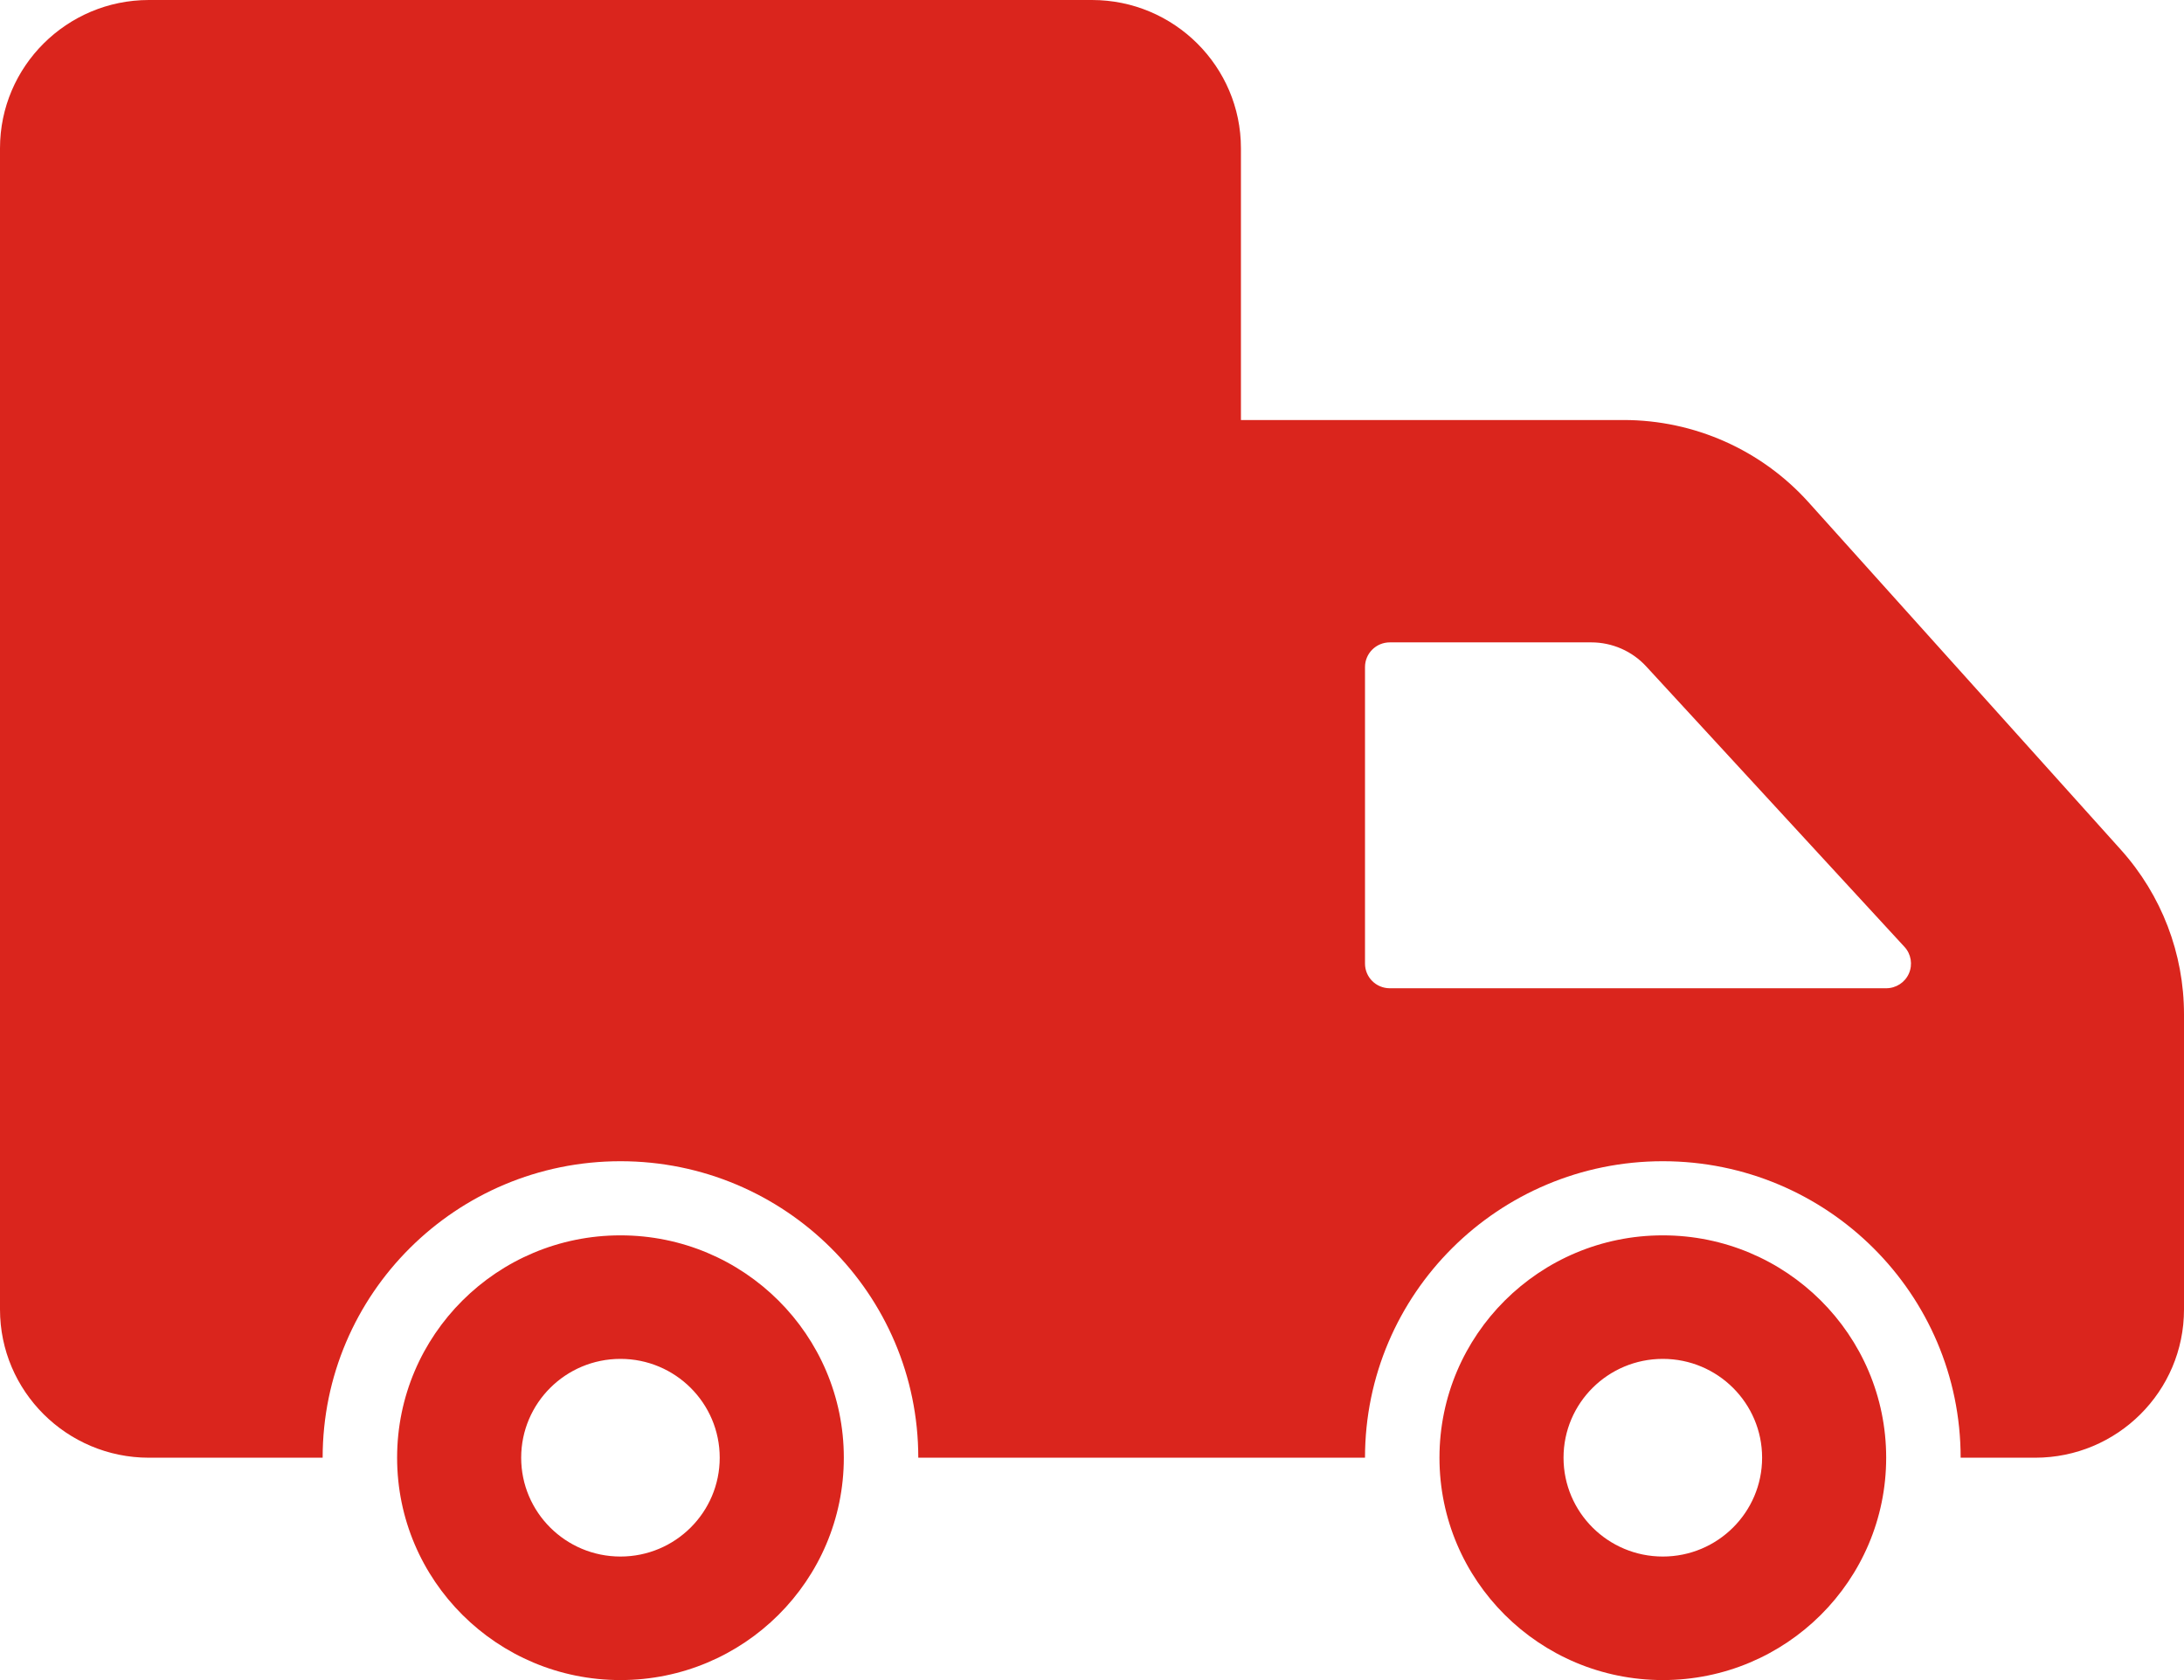 <svg width="52" height="40" viewBox="0 0 52 40" fill="none" xmlns="http://www.w3.org/2000/svg">
<path d="M14.773 29.412C11.835 29.412 9.455 31.782 9.455 34.706C9.455 37.63 11.835 40 14.773 40C17.71 40 20.091 37.63 20.091 34.706C20.091 31.782 17.71 29.412 14.773 29.412ZM14.773 37.059C13.467 37.059 12.409 36.005 12.409 34.706C12.409 33.407 13.467 32.353 14.773 32.353C16.078 32.353 17.136 33.407 17.136 34.706C17.136 36.005 16.078 37.059 14.773 37.059ZM50.494 20.228L43.062 11.96C41.941 10.713 40.34 10 38.659 10H29.546V3.529C29.546 1.583 27.955 0 26 0H3.545C1.59 0 0 1.583 0 3.529V31.177C0 33.123 1.59 34.706 3.545 34.706H7.682C7.682 30.808 10.857 27.647 14.773 27.647C18.689 27.647 21.864 30.808 21.864 34.706H24.227H28.364H32.5C32.5 30.808 35.675 27.647 39.591 27.647C43.507 27.647 46.682 30.808 46.682 34.706H48.455C50.413 34.706 52 33.126 52 31.177V24.151C52 22.702 51.466 21.309 50.494 20.228ZM45.45 23.178C45.356 23.392 45.143 23.529 44.909 23.529H33.091C32.764 23.529 32.5 23.267 32.5 22.941V15.882C32.5 15.557 32.764 15.294 33.091 15.294H37.889C38.385 15.294 38.861 15.502 39.196 15.867L45.345 22.544C45.503 22.715 45.544 22.965 45.45 23.178ZM39.591 29.412C36.654 29.412 34.273 31.782 34.273 34.706C34.273 37.63 36.654 40 39.591 40C42.528 40 44.909 37.63 44.909 34.706C44.909 31.782 42.528 29.412 39.591 29.412ZM39.591 37.059C38.286 37.059 37.227 36.005 37.227 34.706C37.227 33.407 38.286 32.353 39.591 32.353C40.896 32.353 41.955 33.407 41.955 34.706C41.955 36.005 40.896 37.059 39.591 37.059Z" fill="#DA251D"/>
</svg>
